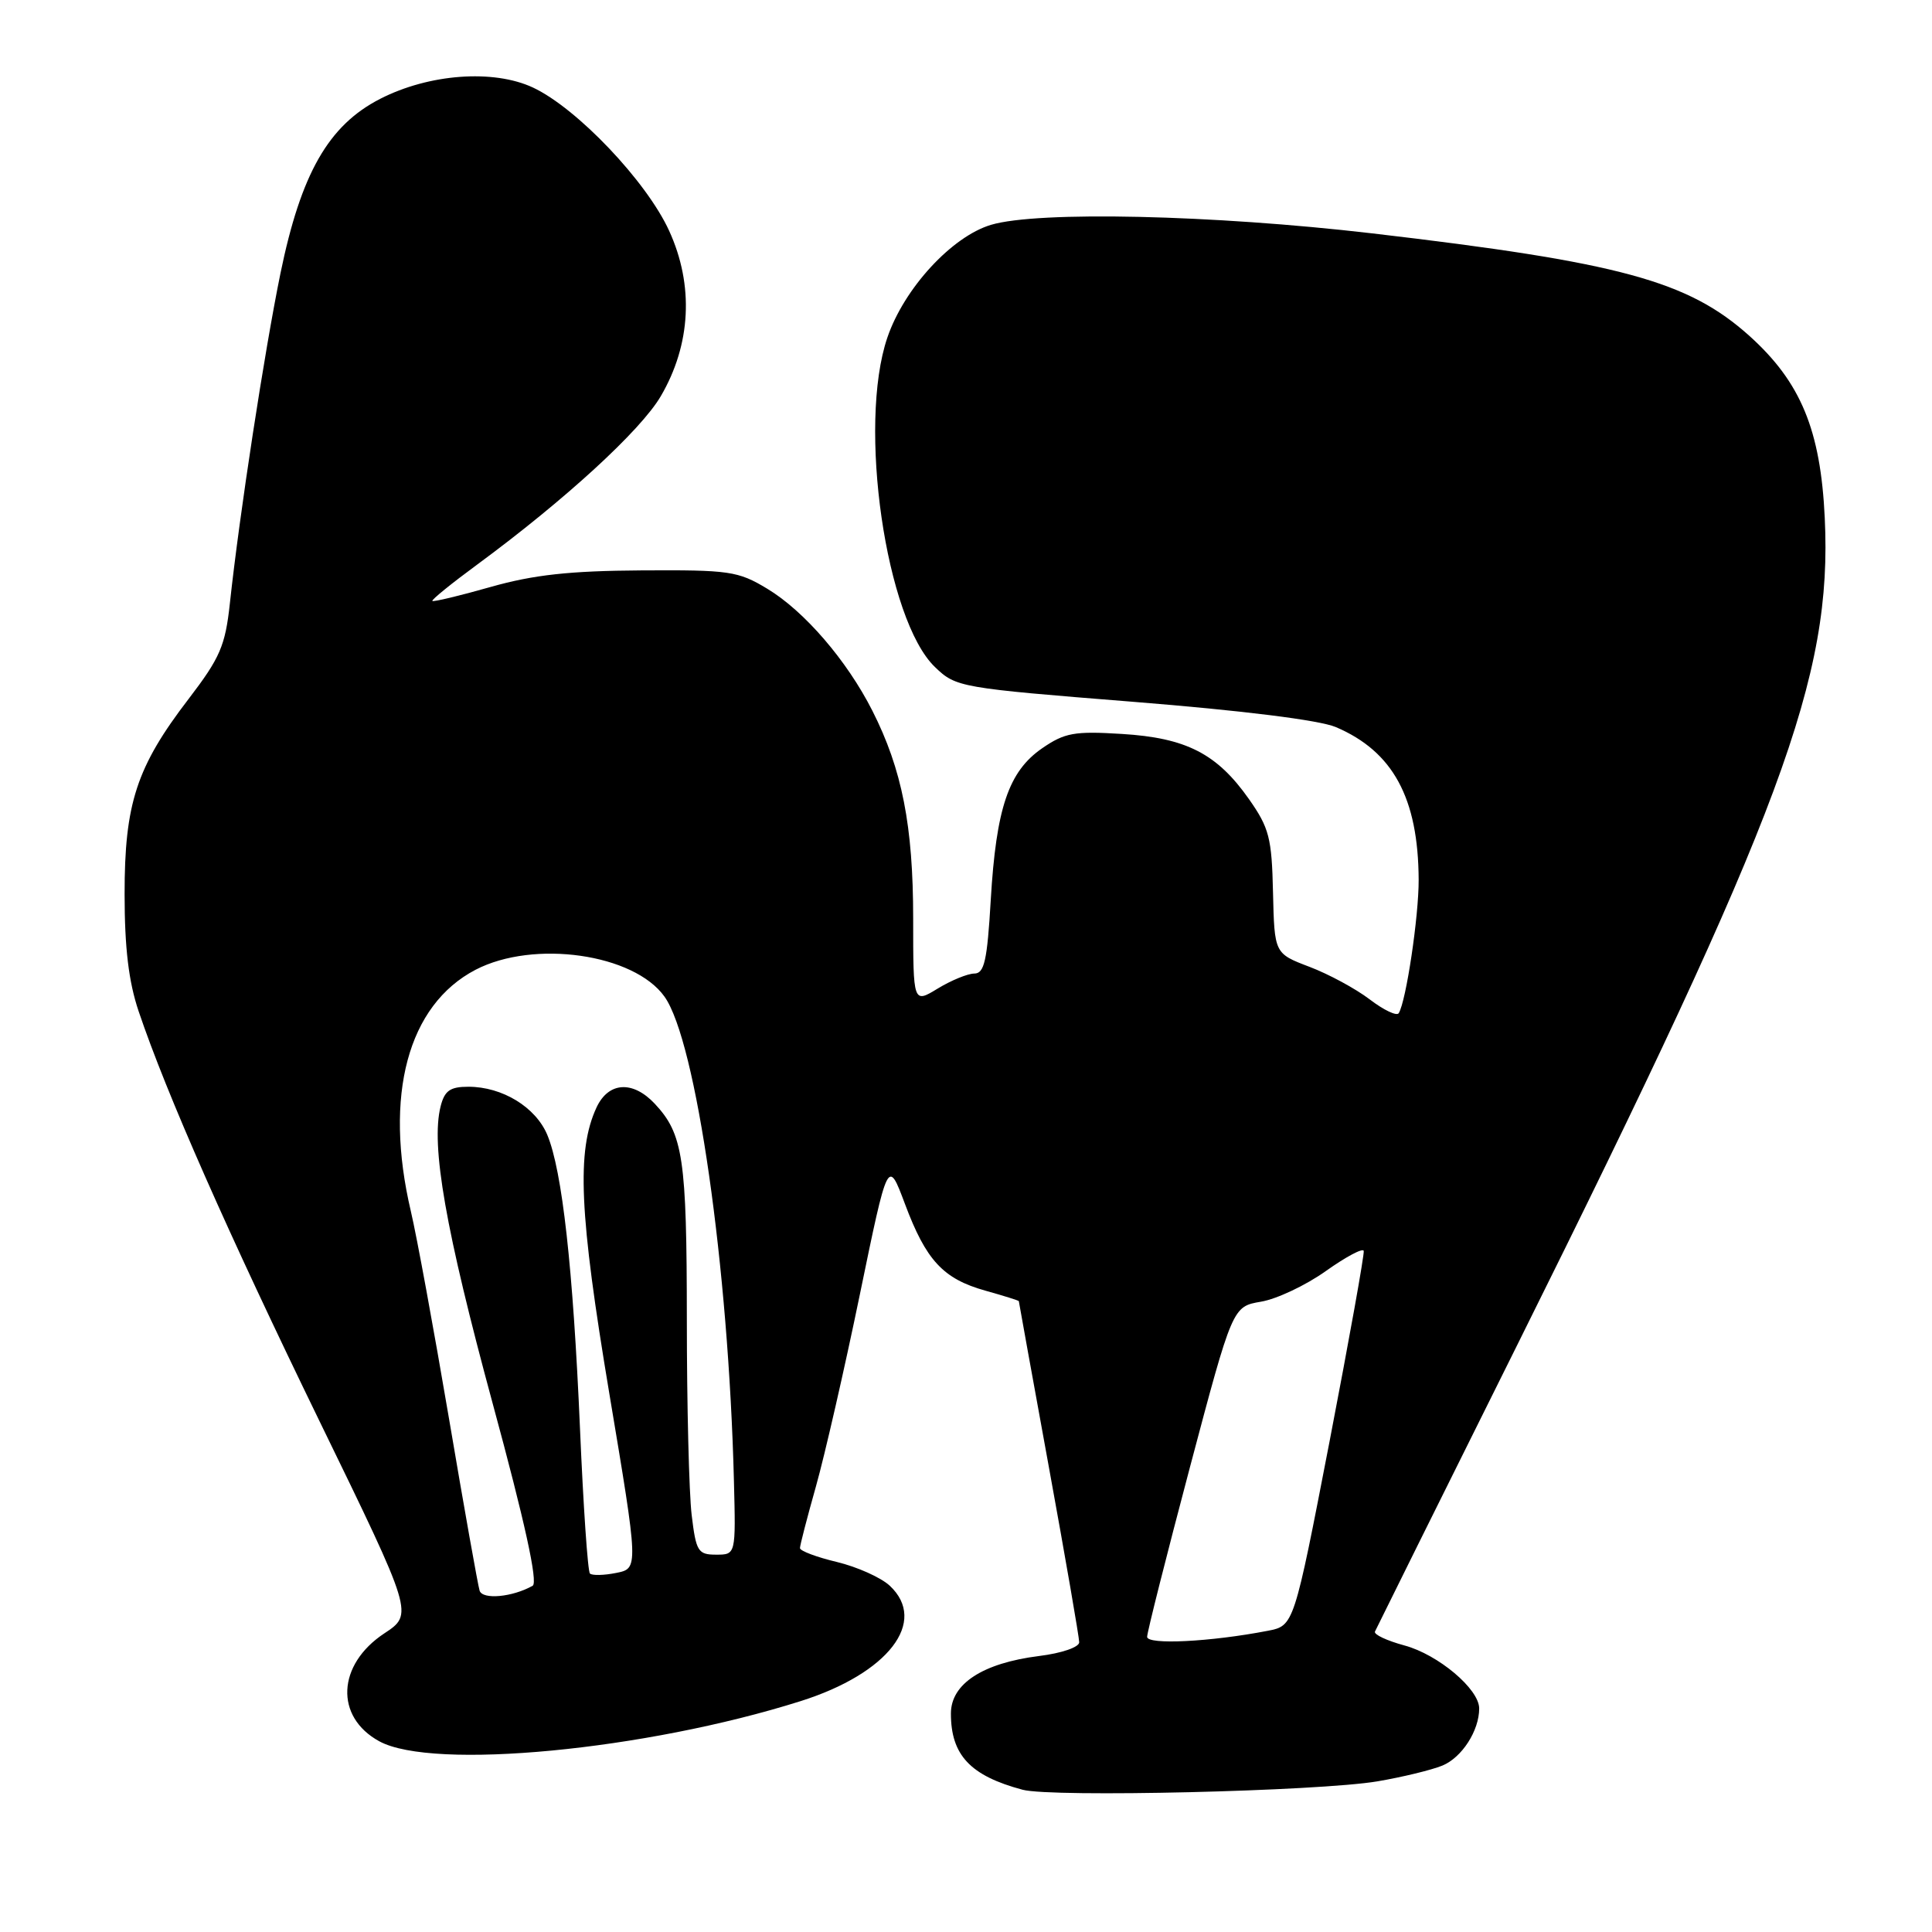 <?xml version="1.0" encoding="UTF-8" standalone="no"?>
<!DOCTYPE svg PUBLIC "-//W3C//DTD SVG 1.1//EN" "http://www.w3.org/Graphics/SVG/1.1/DTD/svg11.dtd" >
<svg xmlns="http://www.w3.org/2000/svg" xmlns:xlink="http://www.w3.org/1999/xlink" version="1.1" viewBox="0 0 256 256">
 <g >
 <path fill="currentColor"
d=" M 182.50 236.04 C 185.80 235.48 189.68 234.54 191.12 233.95 C 193.71 232.88 196.00 229.33 196.00 226.38 C 196.00 223.81 190.56 219.23 186.09 218.03 C 183.77 217.40 182.01 216.58 182.19 216.19 C 182.36 215.81 190.89 198.62 201.15 178.00 C 236.19 107.54 242.80 89.75 241.79 68.63 C 241.24 56.97 238.61 50.64 231.82 44.52 C 223.68 37.21 214.70 34.77 181.80 30.92 C 160.68 28.46 137.54 27.94 131.32 29.79 C 126.12 31.34 119.79 38.22 117.58 44.73 C 113.63 56.31 117.37 82.15 123.90 88.40 C 126.68 91.07 127.17 91.16 150.12 92.99 C 164.67 94.15 174.82 95.42 177.00 96.34 C 184.58 99.57 187.93 105.74 187.98 116.57 C 188.00 121.41 186.32 132.67 185.34 134.25 C 185.09 134.67 183.36 133.85 181.50 132.43 C 179.64 131.01 176.03 129.06 173.49 128.10 C 168.87 126.34 168.87 126.34 168.68 118.25 C 168.52 111.03 168.18 109.71 165.49 105.88 C 161.25 99.86 157.18 97.77 148.64 97.25 C 142.37 96.86 141.08 97.09 138.09 99.15 C 133.64 102.22 132.00 107.07 131.28 119.25 C 130.81 127.29 130.43 129.00 129.10 129.00 C 128.22 129.01 126.04 129.90 124.25 130.99 C 121.00 132.97 121.00 132.97 121.00 121.70 C 121.00 109.44 119.53 101.94 115.59 94.17 C 112.21 87.50 106.57 80.96 101.65 78.00 C 97.79 75.67 96.63 75.51 85.00 75.58 C 75.48 75.64 70.72 76.16 65.03 77.77 C 60.92 78.94 57.44 79.77 57.29 79.63 C 57.15 79.48 59.84 77.30 63.27 74.78 C 74.85 66.25 84.89 57.05 87.55 52.51 C 91.57 45.65 91.97 37.79 88.66 30.57 C 85.67 24.03 76.44 14.32 70.62 11.60 C 65.38 9.15 56.85 9.78 50.37 13.10 C 43.52 16.61 39.88 22.99 37.16 36.23 C 35.04 46.60 31.74 68.07 30.46 79.94 C 29.85 85.58 29.16 87.16 25.00 92.60 C 18.09 101.61 16.50 106.47 16.51 118.50 C 16.51 125.59 17.05 130.10 18.37 134.00 C 22.07 144.96 30.19 163.35 42.36 188.36 C 54.79 213.88 54.79 213.88 50.91 216.44 C 44.66 220.58 44.34 227.50 50.26 230.73 C 57.34 234.60 85.51 231.91 106.08 225.41 C 117.70 221.74 123.00 214.87 117.89 210.11 C 116.73 209.03 113.58 207.62 110.89 206.97 C 108.20 206.33 106.00 205.50 106.00 205.13 C 106.00 204.76 106.95 201.09 108.11 196.98 C 109.27 192.87 111.90 181.40 113.94 171.50 C 117.65 153.50 117.65 153.50 119.90 159.50 C 122.71 167.02 124.97 169.45 130.57 171.02 C 133.01 171.70 135.00 172.33 135.00 172.41 C 135.00 172.49 136.80 182.43 139.00 194.50 C 141.20 206.57 143.00 216.97 143.00 217.61 C 143.00 218.26 140.68 219.06 137.68 219.43 C 130.21 220.37 126.00 223.11 126.00 227.05 C 126.00 232.56 128.57 235.30 135.50 237.15 C 139.40 238.19 174.72 237.35 182.50 236.04 Z  M 152.00 216.89 C 152.00 216.29 154.55 206.20 157.66 194.46 C 163.32 173.12 163.32 173.12 167.09 172.48 C 169.17 172.13 173.03 170.31 175.68 168.42 C 178.33 166.54 180.59 165.33 180.70 165.75 C 180.81 166.16 178.77 177.51 176.18 190.96 C 171.45 215.42 171.45 215.42 167.98 216.09 C 160.39 217.56 152.00 217.97 152.00 216.89 Z  M 63.55 210.77 C 63.33 210.07 61.50 199.82 59.50 188.00 C 57.49 176.18 55.22 163.80 54.44 160.50 C 50.83 145.14 54.04 133.18 63.01 128.50 C 70.73 124.49 84.00 126.38 88.05 132.06 C 92.25 137.96 96.54 167.90 97.25 196.25 C 97.50 206.00 97.50 206.00 94.89 206.00 C 92.49 206.00 92.23 205.58 91.65 200.75 C 91.30 197.86 91.01 186.19 91.01 174.82 C 91.00 153.47 90.52 150.27 86.76 146.25 C 83.84 143.14 80.62 143.35 79.04 146.75 C 76.38 152.49 76.75 160.81 80.74 184.66 C 84.62 207.83 84.62 207.83 81.65 208.42 C 80.02 208.75 78.45 208.78 78.17 208.50 C 77.88 208.22 77.29 199.55 76.85 189.24 C 75.93 168.00 74.50 155.13 72.52 150.38 C 70.98 146.70 66.56 144.00 62.07 144.00 C 59.64 144.00 58.91 144.51 58.38 146.61 C 57.08 151.80 59.03 162.93 65.29 186.00 C 69.55 201.67 71.31 209.70 70.58 210.12 C 67.91 211.63 63.94 212.00 63.55 210.77 Z "/>
</g>
</svg>
